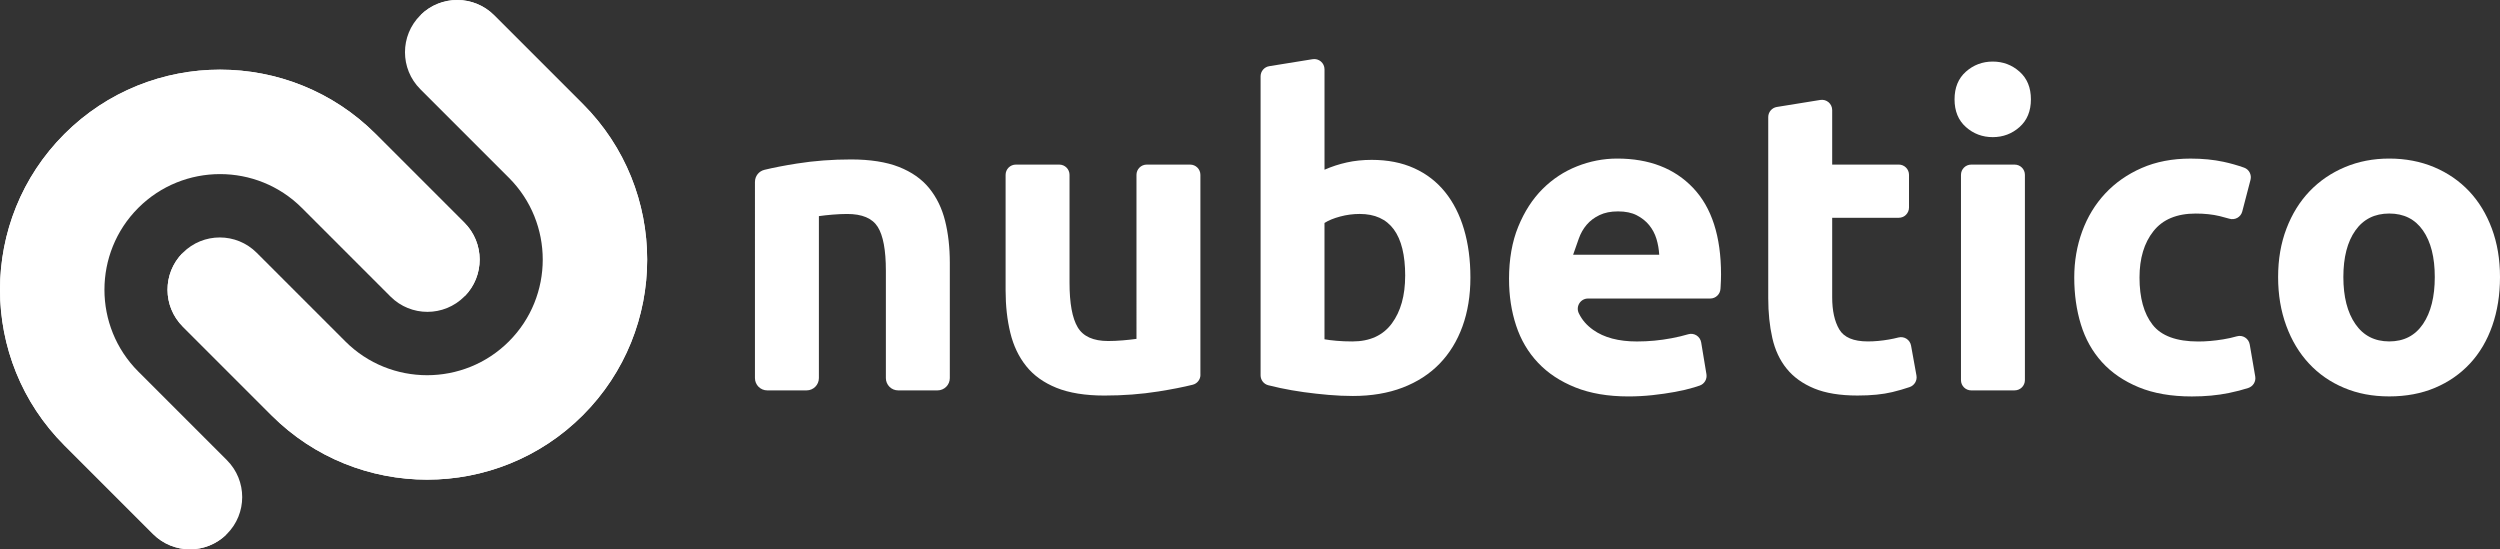 <?xml version="1.0" encoding="UTF-8" standalone="no"?>
<svg
   id="a"
   viewBox="0 0 998.48 219.39"
   version="1.1"
   sodipodi:docname="nubetico_horizontal_w.svg"
   inkscape:version="1.4.2 (f4327f4, 2025-05-13)"
   xmlns:inkscape="http://www.inkscape.org/namespaces/inkscape"
   xmlns:sodipodi="http://sodipodi.sourceforge.net/DTD/sodipodi-0.dtd"
   xmlns:xlink="http://www.w3.org/1999/xlink"
   xmlns="http://www.w3.org/2000/svg"
   xmlns:svg="http://www.w3.org/2000/svg">
  <rect x="0" y="0" width="998.48" height="219.39" fill="#333333" stroke="none"/>
  <sodipodi:namedview
     id="namedview15"
     pagecolor="#505050"
     bordercolor="#eeeeee"
     borderopacity="1"
     inkscape:showpageshadow="0"
     inkscape:pageopacity="0"
     inkscape:pagecheckerboard="0"
     inkscape:deskcolor="#505050"
     inkscape:zoom="0.62886671"
     inkscape:cx="710.80245"
     inkscape:cy="255.22101"
     inkscape:window-width="1920"
     inkscape:window-height="1009"
     inkscape:window-x="1912"
     inkscape:window-y="-8"
     inkscape:window-maximized="1"
     inkscape:current-layer="a" />
  <defs
     id="defs3">
    <style
       id="style1">.d{fill:url(#c);}.e{fill:url(#b);}.f{fill:#d8dee9;}</style>
    <linearGradient
       id="b"
       x1="62.75"
       y1="213.09"
       x2="113.69"
       y2="45.88"
       gradientTransform="matrix(1, 0, 0, 1, 0, 0)"
       gradientUnits="userSpaceOnUse">
      <stop
         offset="0"
         stop-color="#fff"
         stop-opacity=".3"
         id="stop1" />
      <stop
         offset=".56"
         stop-color="#fff"
         stop-opacity=".14"
         id="stop2" />
      <stop
         offset="1"
         stop-color="#fff"
         stop-opacity="0"
         id="stop3" />
    </linearGradient>
    <linearGradient
       id="c"
       x1="15341.25"
       y1="-2367.72"
       x2="15392.18"
       y2="-2534.92"
       gradientTransform="translate(15536.98 -2361.42) rotate(-180)"
       xlink:href="#b" />
  </defs>
  <g
     id="g10"
     style="fill:#ffffff">
    <path
       class="f"
       d="M301.53,72.61c0-2.28,1.56-4.25,3.77-4.78,3.67-.89,8.01-1.73,13.03-2.52,6.86-1.09,14.06-1.63,21.6-1.63s14.03,1,19.11,3c5.08,2,9.11,4.83,12.08,8.49,2.97,3.66,5.08,8,6.34,13.03,1.26,5.03,1.89,10.63,1.89,16.8v46.01c0,2.71-2.2,4.91-4.91,4.91h-15.72c-2.71,0-4.91-2.2-4.91-4.91v-42.92c0-8.23-1.09-14.06-3.26-17.49-2.17-3.43-6.23-5.14-12.17-5.14-1.83,0-3.77,.09-5.83,.26-2.06,.17-3.89,.37-5.49,.6v64.69c0,2.71-2.2,4.91-4.91,4.91h-15.72c-2.71,0-4.91-2.2-4.91-4.91V72.61Z"
       id="path3"
       style="fill:#ffffff" />
    <path
       class="f"
       d="M479.45,149.69c0,1.88-1.27,3.52-3.09,3.97-3.81,.95-8.38,1.84-13.71,2.69-6.86,1.09-14.06,1.63-21.6,1.63s-14.03-1.03-19.11-3.09c-5.09-2.06-9.11-4.94-12.08-8.66-2.97-3.71-5.09-8.14-6.34-13.29-1.26-5.14-1.89-10.8-1.89-16.97v-46.14c0-2.26,1.83-4.09,4.09-4.09h17.35c2.26,0,4.09,1.83,4.09,4.09v43.05c0,8.23,1.08,14.17,3.26,17.83,2.17,3.66,6.23,5.49,12.17,5.49,1.83,0,3.77-.09,5.83-.26,2.06-.17,3.88-.37,5.48-.6V69.83c0-2.26,1.83-4.09,4.09-4.09h17.35c2.26,0,4.09,1.83,4.09,4.09v79.86Z"
       id="path4"
       style="fill:#ffffff" />
    <path
       class="f"
       d="M587.27,110.83c0,7.2-1.06,13.72-3.17,19.54-2.12,5.83-5.17,10.8-9.17,14.92-4,4.11-8.91,7.29-14.74,9.52-5.83,2.23-12.46,3.34-19.88,3.34-3.09,0-6.32-.14-9.68-.43-3.37-.29-6.68-.66-9.94-1.11-3.26-.46-6.37-1-9.34-1.63-1.72-.36-3.33-.74-4.82-1.12-1.81-.47-3.06-2.1-3.06-3.96V30.48c0-2.01,1.46-3.72,3.44-4.04l17.35-2.8c2.49-.4,4.74,1.52,4.74,4.04v40.11c2.86-1.26,5.83-2.23,8.91-2.91,3.09-.69,6.4-1.03,9.94-1.03,6.4,0,12.05,1.11,16.97,3.34,4.91,2.23,9.03,5.4,12.34,9.52,3.31,4.11,5.83,9.06,7.54,14.83,1.71,5.77,2.57,12.2,2.57,19.29Zm-26.05-.69c0-16.46-6.06-24.69-18.17-24.69-2.63,0-5.23,.34-7.8,1.03s-4.66,1.54-6.26,2.57v46.46c1.26,.23,2.86,.43,4.8,.6,1.94,.17,4.05,.26,6.34,.26,6.97,0,12.23-2.4,15.77-7.2,3.54-4.8,5.31-11.14,5.31-19.03Z"
       id="path5"
       style="fill:#ffffff" />
    <path
       class="f"
       d="M602.69,111.51c0-8,1.23-15,3.69-21,2.46-6,5.68-11,9.68-15,4-4,8.6-7.03,13.8-9.09,5.2-2.06,10.54-3.09,16.03-3.09,12.8,0,22.91,3.92,30.34,11.74,7.43,7.83,11.14,19.35,11.14,34.55,0,1.49-.06,3.12-.17,4.89l-.06,.89c-.14,2.15-1.93,3.83-4.08,3.83h-48.81c-3.02,0-5,3.15-3.69,5.87s3.16,4.81,5.74,6.65c4.34,3.09,10.17,4.63,17.48,4.63,4.68,0,9.28-.43,13.8-1.29,2.48-.47,4.71-1,6.69-1.59,2.35-.7,4.77,.85,5.17,3.27l2.1,12.69c.32,1.96-.8,3.87-2.68,4.53-.7,.25-1.46,.49-2.28,.74-2.29,.69-4.83,1.29-7.63,1.8-2.8,.51-5.8,.94-9,1.29-3.2,.34-6.4,.51-9.6,.51-8.11,0-15.17-1.2-21.17-3.6-6-2.4-10.97-5.68-14.91-9.86-3.94-4.17-6.86-9.11-8.74-14.83-1.89-5.71-2.83-11.89-2.83-18.52Zm59.99-9.77c-.12-2.17-.49-4.29-1.11-6.34-.63-2.06-1.6-3.88-2.91-5.49-1.32-1.6-2.97-2.91-4.97-3.94-2-1.03-4.49-1.54-7.46-1.54s-5.31,.49-7.37,1.46c-2.06,.97-3.77,2.26-5.14,3.86-1.37,1.6-2.43,3.46-3.17,5.57l-2.26,6.43h34.4Z"
       id="path6"
       style="fill:#ffffff" />
    <path
       class="f"
       d="M709.67,42.72l17.35-2.8c2.49-.4,4.74,1.52,4.74,4.04v21.77h26.59c2.26,0,4.09,1.83,4.09,4.09v13.07c0,2.26-1.83,4.09-4.09,4.09h-26.59v31.72c0,5.37,.94,9.66,2.83,12.86,1.89,3.2,5.68,4.8,11.4,4.8,2.74,0,5.57-.26,8.48-.77,1.31-.23,2.57-.5,3.77-.81,2.29-.59,4.6,.9,5.02,3.24l2.16,11.96c.36,2.01-.81,3.96-2.74,4.62-2.17,.74-4.48,1.41-6.93,2-3.77,.91-8.4,1.37-13.88,1.37-6.97,0-12.74-.94-17.31-2.83-4.57-1.89-8.23-4.51-10.97-7.89-2.74-3.37-4.66-7.46-5.74-12.26-1.09-4.8-1.63-10.12-1.63-15.94V46.76c0-2.01,1.46-3.72,3.44-4.04Z"
       id="path7"
       style="fill:#ffffff" />
    <path
       class="f"
       d="M811.13,39.68c0,4.69-1.52,8.37-4.54,11.06-3.03,2.69-6.6,4.03-10.71,4.03s-7.69-1.34-10.71-4.03c-3.03-2.68-4.54-6.37-4.54-11.06s1.51-8.37,4.54-11.06c3.03-2.68,6.6-4.03,10.71-4.03s7.68,1.34,10.71,4.03c3.03,2.69,4.54,6.37,4.54,11.06Zm-6.49,116.24h-17.35c-2.26,0-4.09-1.83-4.09-4.09V69.83c0-2.26,1.83-4.09,4.09-4.09h17.35c2.26,0,4.09,1.83,4.09,4.09v81.99c0,2.26-1.83,4.09-4.09,4.09Z"
       id="path8"
       style="fill:#ffffff" />
    <path
       class="f"
       d="M828.44,110.83c0-6.51,1.06-12.66,3.17-18.43,2.11-5.77,5.17-10.8,9.17-15.09,4-4.29,8.85-7.69,14.57-10.2,5.71-2.51,12.23-3.77,19.54-3.77,4.8,0,9.2,.43,13.2,1.29,2.79,.6,5.52,1.38,8.2,2.33,1.98,.71,3.07,2.84,2.54,4.88l-3.29,12.63c-.59,2.25-2.92,3.55-5.15,2.88-1.23-.37-2.51-.71-3.84-1.03-2.86-.69-6.06-1.03-9.6-1.03-7.54,0-13.17,2.34-16.88,7.03-3.72,4.69-5.57,10.86-5.57,18.52,0,8.12,1.74,14.4,5.23,18.86,3.48,4.46,9.57,6.69,18.26,6.69,3.09,0,6.4-.28,9.94-.86,1.9-.31,3.72-.71,5.45-1.21,2.33-.68,4.73,.85,5.14,3.24l2.2,12.8c.35,2.02-.85,3.96-2.8,4.6-2.27,.74-4.86,1.41-7.77,2.01-4.46,.91-9.37,1.37-14.74,1.37-8.23,0-15.31-1.23-21.25-3.69-5.94-2.46-10.83-5.8-14.66-10.03-3.83-4.23-6.63-9.23-8.4-15-1.77-5.77-2.66-12.03-2.66-18.77Z"
       id="path9"
       style="fill:#ffffff" />
    <path
       class="f"
       d="M998.48,110.65c0,7.09-1.03,13.57-3.09,19.46-2.06,5.89-5.03,10.92-8.91,15.09-3.89,4.17-8.54,7.4-13.97,9.69-5.43,2.29-11.51,3.43-18.26,3.43s-12.66-1.14-18.08-3.43c-5.43-2.28-10.09-5.51-13.97-9.69-3.89-4.17-6.92-9.2-9.08-15.09-2.17-5.89-3.26-12.37-3.26-19.46s1.11-13.54,3.34-19.37c2.23-5.83,5.31-10.8,9.26-14.92,3.94-4.11,8.63-7.31,14.06-9.6,5.43-2.29,11.34-3.43,17.74-3.43s12.48,1.14,17.91,3.43c5.43,2.29,10.08,5.49,13.97,9.6,3.88,4.11,6.91,9.09,9.08,14.92,2.17,5.83,3.26,12.29,3.26,19.37Zm-26.05,0c0-7.89-1.57-14.09-4.71-18.6-3.14-4.51-7.63-6.77-13.46-6.77s-10.34,2.26-13.54,6.77c-3.2,4.52-4.8,10.72-4.8,18.6s1.6,14.14,4.8,18.77c3.2,4.63,7.71,6.94,13.54,6.94s10.31-2.31,13.46-6.94c3.14-4.63,4.71-10.89,4.71-18.77Z"
       id="path10"
       style="fill:#ffffff" />
  </g>
  <g
     id="g15"
     style="fill:#ffffff">
    <g
       id="g12"
       style="fill:#ffffff">
      <path
         class="f"
         d="M185.46,118.44c-8.15,8.15-21.36,8.15-29.5,0l-35.4-35.4c-18.01-18.01-47.33-18.01-65.34,0-18.01,18.01-18.01,47.33,0,65.34l35.4,35.4c8.15,8.15,8.15,21.36,0,29.5-8.15,8.15-21.36,8.15-29.5,0l-35.4-35.4c-34.28-34.28-34.28-90.06,0-124.34,34.28-34.28,90.06-34.28,124.35,0l35.4,35.4c8.15,8.15,8.15,21.36,0,29.5Z"
         id="path11"
         style="fill:#ffffff" />
      <path
         class="e"
         d="M150.06,53.53l35.4,35.4c8.06,8.06,8.14,21.06,.27,29.22l-50.11-50.11c-26.34-26.34-69.07-26.34-95.41,0-13.17,13.17-19.76,30.44-19.76,47.7,0,17.27,6.59,34.53,19.76,47.7l50.11,50.11c-8.16,7.87-21.16,7.77-29.21-.28l-35.4-35.4c-34.29-34.29-34.28-90.06,0-124.34,34.29-34.29,90.06-34.29,124.35,0Z"
         id="path12"
         style="fill:#ffffff" />
    </g>
    <g
       id="g14"
       style="fill:#ffffff">
      <path
         class="f"
         d="M73.02,100.95c8.15-8.15,21.36-8.15,29.5,0l35.4,35.4c18.01,18.01,47.33,18.01,65.34,0,18.01-18.01,18.01-47.33,0-65.34l-35.4-35.4c-8.15-8.15-8.15-21.36,0-29.5,8.15-8.15,21.36-8.15,29.5,0l35.4,35.4c34.28,34.28,34.28,90.06,0,124.34-34.28,34.28-90.06,34.28-124.35,0l-35.4-35.4c-8.15-8.15-8.15-21.36,0-29.5Z"
         id="path13"
         style="fill:#ffffff" />
      <path
         class="d"
         d="M108.42,165.86l-35.4-35.4c-8.06-8.06-8.14-21.06-.27-29.22l50.11,50.11c26.34,26.34,69.07,26.34,95.41,0,13.17-13.17,19.76-30.44,19.76-47.7,0-17.27-6.59-34.53-19.76-47.7L168.16,5.84c8.16-7.87,21.16-7.77,29.21,.28l35.4,35.4c34.29,34.29,34.28,90.06,0,124.34-34.29,34.29-90.06,34.29-124.35,0Z"
         id="path14"
         style="fill:#ffffff" />
    </g>
  </g>
</svg>
